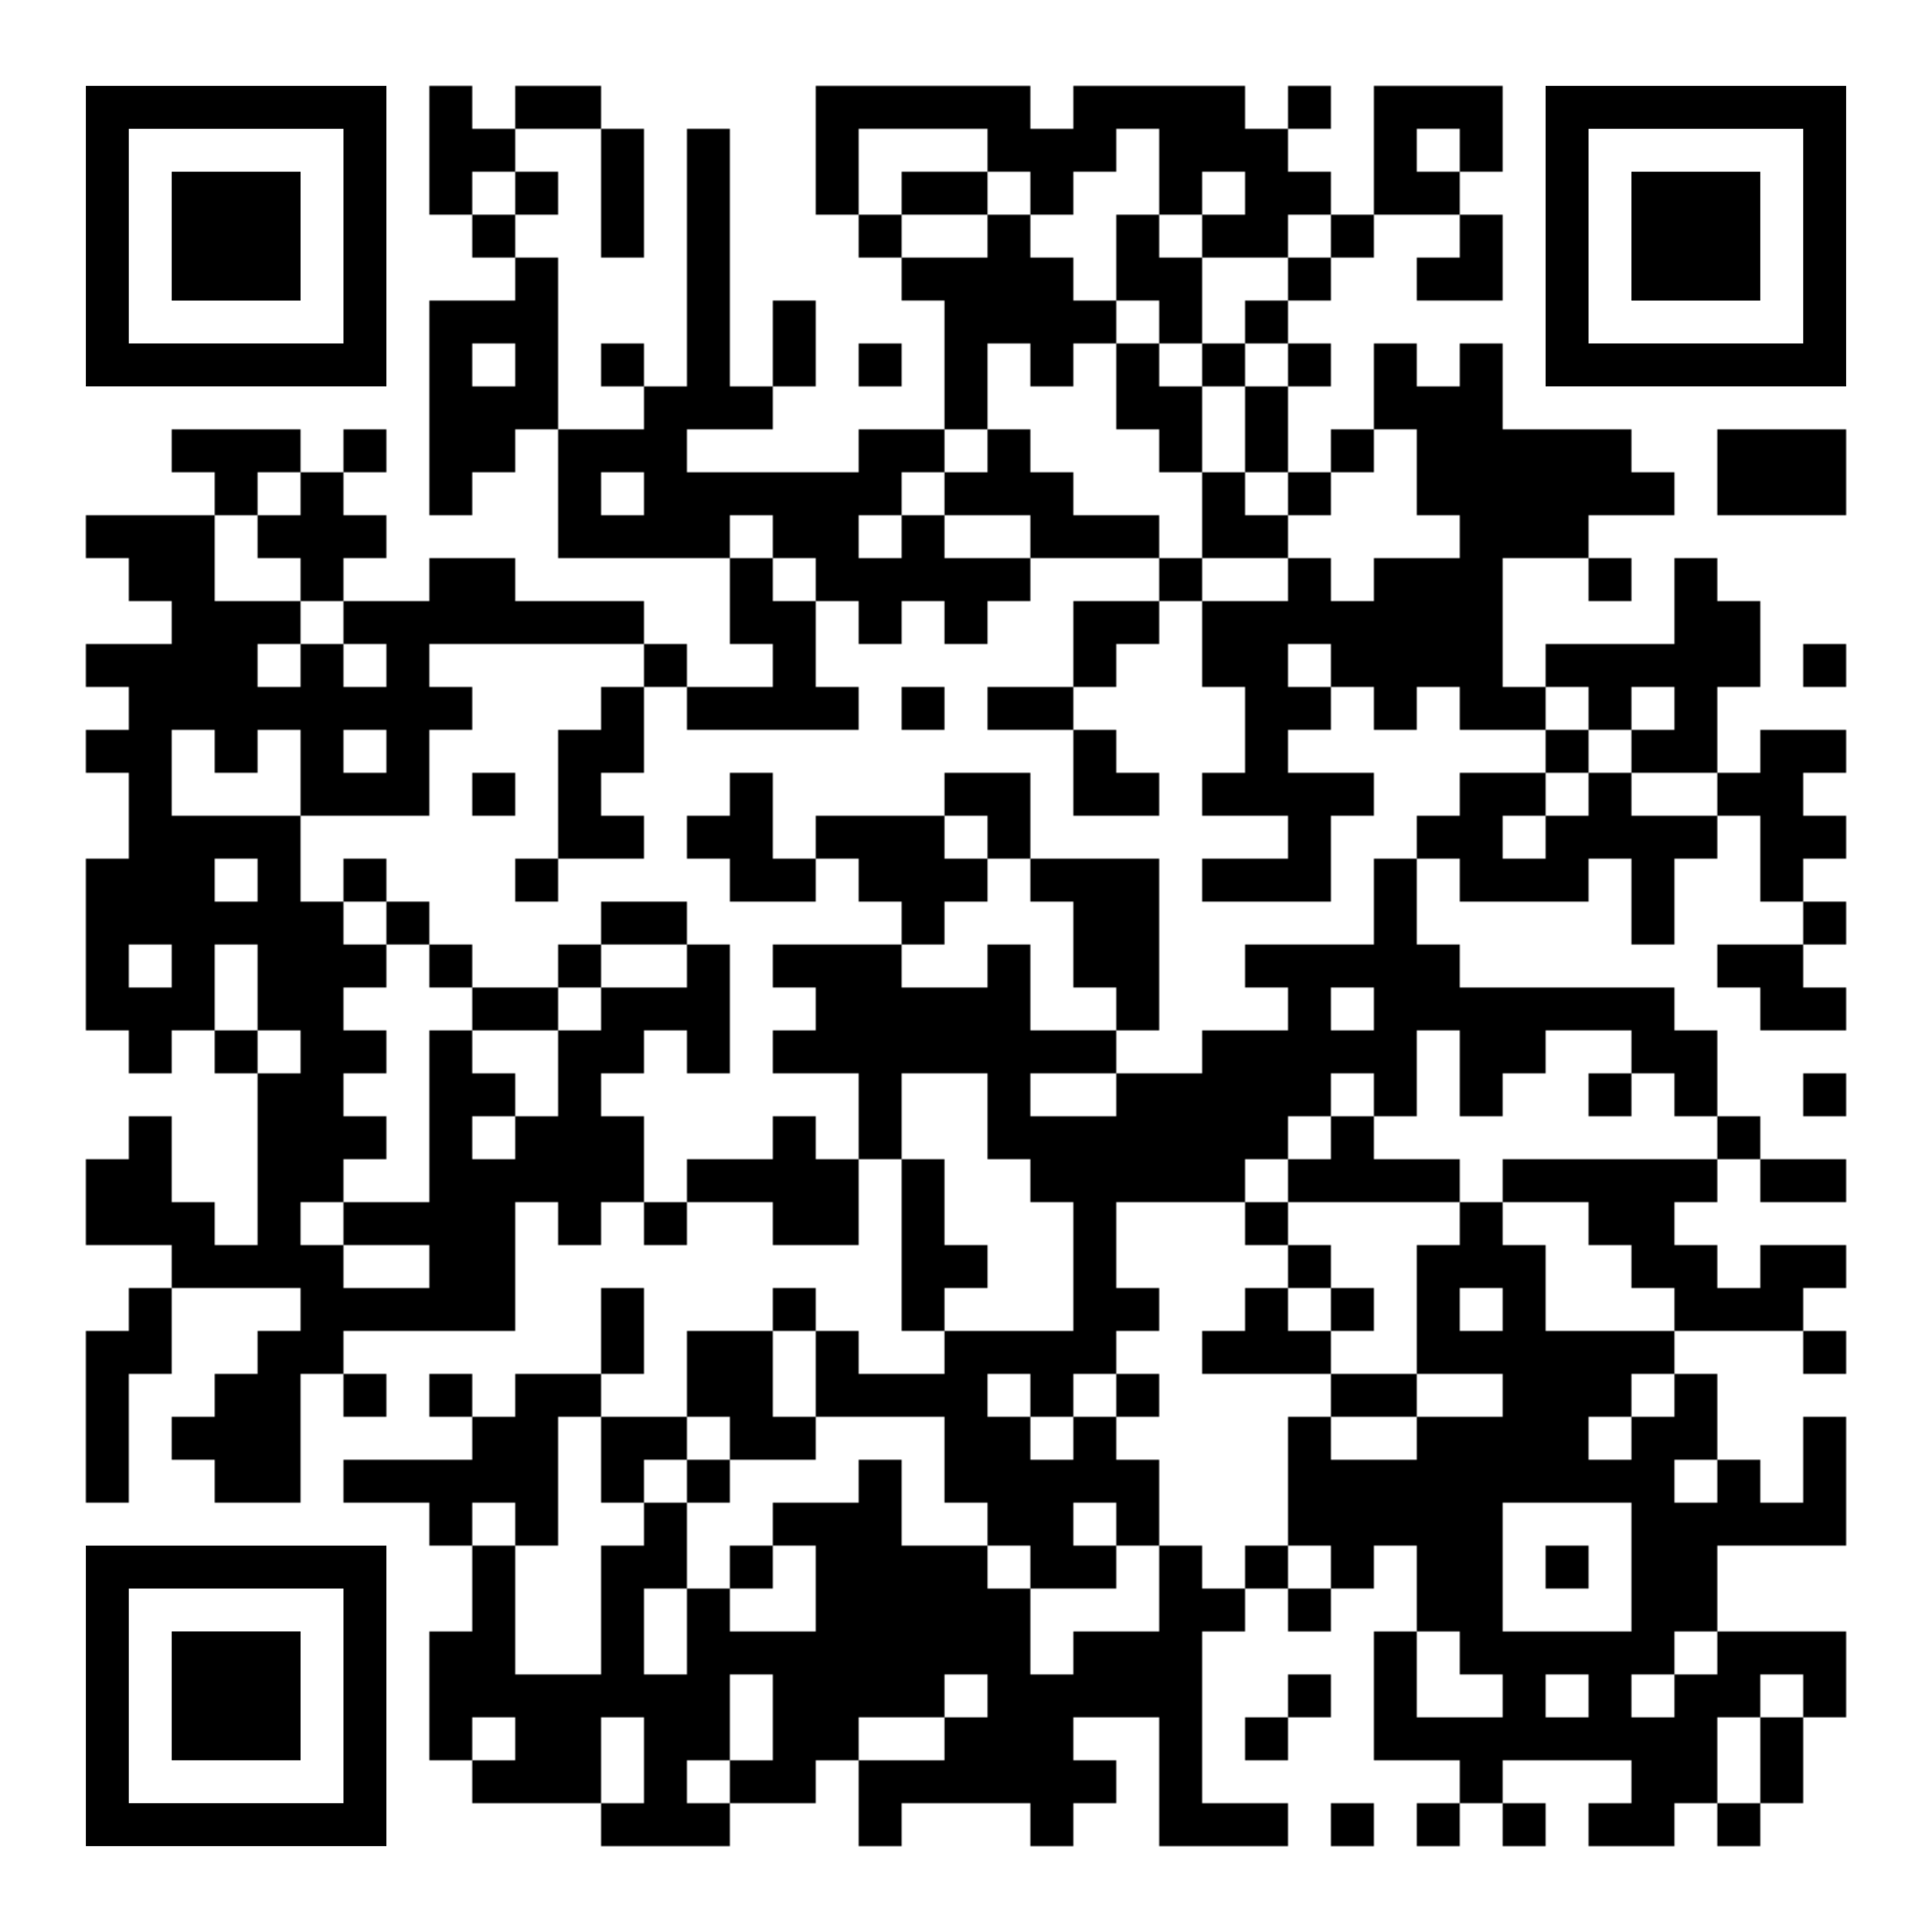 <?xml version="1.0" encoding="utf-8"?>
<!DOCTYPE svg PUBLIC "-//W3C//DTD SVG 20010904//EN" "http://www.w3.org/TR/2001/REC-SVG-20010904/DTD/svg10.dtd">
<svg xmlns="http://www.w3.org/2000/svg" xml:space="preserve" xmlns:xlink="http://www.w3.org/1999/xlink" width="990" height="990" viewBox="0 0 990 990">
<defs>
<mask id="qrmask"><g fill="#ffffff">
<g transform="translate(220,44) scale(3.667)"><rect width="6" height="6"/></g>
<g transform="translate(264,44) scale(3.667)"><rect width="6" height="6"/></g>
<g transform="translate(286,44) scale(3.667)"><rect width="6" height="6"/></g>
<g transform="translate(418,44) scale(3.667)"><rect width="6" height="6"/></g>
<g transform="translate(440,44) scale(3.667)"><rect width="6" height="6"/></g>
<g transform="translate(462,44) scale(3.667)"><rect width="6" height="6"/></g>
<g transform="translate(484,44) scale(3.667)"><rect width="6" height="6"/></g>
<g transform="translate(506,44) scale(3.667)"><rect width="6" height="6"/></g>
<g transform="translate(550,44) scale(3.667)"><rect width="6" height="6"/></g>
<g transform="translate(572,44) scale(3.667)"><rect width="6" height="6"/></g>
<g transform="translate(594,44) scale(3.667)"><rect width="6" height="6"/></g>
<g transform="translate(616,44) scale(3.667)"><rect width="6" height="6"/></g>
<g transform="translate(660,44) scale(3.667)"><rect width="6" height="6"/></g>
<g transform="translate(704,44) scale(3.667)"><rect width="6" height="6"/></g>
<g transform="translate(726,44) scale(3.667)"><rect width="6" height="6"/></g>
<g transform="translate(748,44) scale(3.667)"><rect width="6" height="6"/></g>
<g transform="translate(220,66) scale(3.667)"><rect width="6" height="6"/></g>
<g transform="translate(242,66) scale(3.667)"><rect width="6" height="6"/></g>
<g transform="translate(308,66) scale(3.667)"><rect width="6" height="6"/></g>
<g transform="translate(352,66) scale(3.667)"><rect width="6" height="6"/></g>
<g transform="translate(418,66) scale(3.667)"><rect width="6" height="6"/></g>
<g transform="translate(506,66) scale(3.667)"><rect width="6" height="6"/></g>
<g transform="translate(528,66) scale(3.667)"><rect width="6" height="6"/></g>
<g transform="translate(550,66) scale(3.667)"><rect width="6" height="6"/></g>
<g transform="translate(594,66) scale(3.667)"><rect width="6" height="6"/></g>
<g transform="translate(616,66) scale(3.667)"><rect width="6" height="6"/></g>
<g transform="translate(638,66) scale(3.667)"><rect width="6" height="6"/></g>
<g transform="translate(704,66) scale(3.667)"><rect width="6" height="6"/></g>
<g transform="translate(748,66) scale(3.667)"><rect width="6" height="6"/></g>
<g transform="translate(220,88) scale(3.667)"><rect width="6" height="6"/></g>
<g transform="translate(264,88) scale(3.667)"><rect width="6" height="6"/></g>
<g transform="translate(308,88) scale(3.667)"><rect width="6" height="6"/></g>
<g transform="translate(352,88) scale(3.667)"><rect width="6" height="6"/></g>
<g transform="translate(418,88) scale(3.667)"><rect width="6" height="6"/></g>
<g transform="translate(462,88) scale(3.667)"><rect width="6" height="6"/></g>
<g transform="translate(484,88) scale(3.667)"><rect width="6" height="6"/></g>
<g transform="translate(528,88) scale(3.667)"><rect width="6" height="6"/></g>
<g transform="translate(594,88) scale(3.667)"><rect width="6" height="6"/></g>
<g transform="translate(638,88) scale(3.667)"><rect width="6" height="6"/></g>
<g transform="translate(660,88) scale(3.667)"><rect width="6" height="6"/></g>
<g transform="translate(704,88) scale(3.667)"><rect width="6" height="6"/></g>
<g transform="translate(726,88) scale(3.667)"><rect width="6" height="6"/></g>
<g transform="translate(242,110) scale(3.667)"><rect width="6" height="6"/></g>
<g transform="translate(308,110) scale(3.667)"><rect width="6" height="6"/></g>
<g transform="translate(352,110) scale(3.667)"><rect width="6" height="6"/></g>
<g transform="translate(440,110) scale(3.667)"><rect width="6" height="6"/></g>
<g transform="translate(506,110) scale(3.667)"><rect width="6" height="6"/></g>
<g transform="translate(572,110) scale(3.667)"><rect width="6" height="6"/></g>
<g transform="translate(616,110) scale(3.667)"><rect width="6" height="6"/></g>
<g transform="translate(638,110) scale(3.667)"><rect width="6" height="6"/></g>
<g transform="translate(682,110) scale(3.667)"><rect width="6" height="6"/></g>
<g transform="translate(748,110) scale(3.667)"><rect width="6" height="6"/></g>
<g transform="translate(264,132) scale(3.667)"><rect width="6" height="6"/></g>
<g transform="translate(352,132) scale(3.667)"><rect width="6" height="6"/></g>
<g transform="translate(462,132) scale(3.667)"><rect width="6" height="6"/></g>
<g transform="translate(484,132) scale(3.667)"><rect width="6" height="6"/></g>
<g transform="translate(506,132) scale(3.667)"><rect width="6" height="6"/></g>
<g transform="translate(528,132) scale(3.667)"><rect width="6" height="6"/></g>
<g transform="translate(572,132) scale(3.667)"><rect width="6" height="6"/></g>
<g transform="translate(594,132) scale(3.667)"><rect width="6" height="6"/></g>
<g transform="translate(660,132) scale(3.667)"><rect width="6" height="6"/></g>
<g transform="translate(726,132) scale(3.667)"><rect width="6" height="6"/></g>
<g transform="translate(748,132) scale(3.667)"><rect width="6" height="6"/></g>
<g transform="translate(220,154) scale(3.667)"><rect width="6" height="6"/></g>
<g transform="translate(242,154) scale(3.667)"><rect width="6" height="6"/></g>
<g transform="translate(264,154) scale(3.667)"><rect width="6" height="6"/></g>
<g transform="translate(352,154) scale(3.667)"><rect width="6" height="6"/></g>
<g transform="translate(396,154) scale(3.667)"><rect width="6" height="6"/></g>
<g transform="translate(484,154) scale(3.667)"><rect width="6" height="6"/></g>
<g transform="translate(506,154) scale(3.667)"><rect width="6" height="6"/></g>
<g transform="translate(528,154) scale(3.667)"><rect width="6" height="6"/></g>
<g transform="translate(550,154) scale(3.667)"><rect width="6" height="6"/></g>
<g transform="translate(594,154) scale(3.667)"><rect width="6" height="6"/></g>
<g transform="translate(638,154) scale(3.667)"><rect width="6" height="6"/></g>
<g transform="translate(220,176) scale(3.667)"><rect width="6" height="6"/></g>
<g transform="translate(264,176) scale(3.667)"><rect width="6" height="6"/></g>
<g transform="translate(308,176) scale(3.667)"><rect width="6" height="6"/></g>
<g transform="translate(352,176) scale(3.667)"><rect width="6" height="6"/></g>
<g transform="translate(396,176) scale(3.667)"><rect width="6" height="6"/></g>
<g transform="translate(440,176) scale(3.667)"><rect width="6" height="6"/></g>
<g transform="translate(484,176) scale(3.667)"><rect width="6" height="6"/></g>
<g transform="translate(528,176) scale(3.667)"><rect width="6" height="6"/></g>
<g transform="translate(572,176) scale(3.667)"><rect width="6" height="6"/></g>
<g transform="translate(616,176) scale(3.667)"><rect width="6" height="6"/></g>
<g transform="translate(660,176) scale(3.667)"><rect width="6" height="6"/></g>
<g transform="translate(704,176) scale(3.667)"><rect width="6" height="6"/></g>
<g transform="translate(748,176) scale(3.667)"><rect width="6" height="6"/></g>
<g transform="translate(220,198) scale(3.667)"><rect width="6" height="6"/></g>
<g transform="translate(242,198) scale(3.667)"><rect width="6" height="6"/></g>
<g transform="translate(264,198) scale(3.667)"><rect width="6" height="6"/></g>
<g transform="translate(330,198) scale(3.667)"><rect width="6" height="6"/></g>
<g transform="translate(352,198) scale(3.667)"><rect width="6" height="6"/></g>
<g transform="translate(374,198) scale(3.667)"><rect width="6" height="6"/></g>
<g transform="translate(484,198) scale(3.667)"><rect width="6" height="6"/></g>
<g transform="translate(572,198) scale(3.667)"><rect width="6" height="6"/></g>
<g transform="translate(594,198) scale(3.667)"><rect width="6" height="6"/></g>
<g transform="translate(638,198) scale(3.667)"><rect width="6" height="6"/></g>
<g transform="translate(704,198) scale(3.667)"><rect width="6" height="6"/></g>
<g transform="translate(726,198) scale(3.667)"><rect width="6" height="6"/></g>
<g transform="translate(748,198) scale(3.667)"><rect width="6" height="6"/></g>
<g transform="translate(88,220) scale(3.667)"><rect width="6" height="6"/></g>
<g transform="translate(110,220) scale(3.667)"><rect width="6" height="6"/></g>
<g transform="translate(132,220) scale(3.667)"><rect width="6" height="6"/></g>
<g transform="translate(176,220) scale(3.667)"><rect width="6" height="6"/></g>
<g transform="translate(220,220) scale(3.667)"><rect width="6" height="6"/></g>
<g transform="translate(242,220) scale(3.667)"><rect width="6" height="6"/></g>
<g transform="translate(286,220) scale(3.667)"><rect width="6" height="6"/></g>
<g transform="translate(308,220) scale(3.667)"><rect width="6" height="6"/></g>
<g transform="translate(330,220) scale(3.667)"><rect width="6" height="6"/></g>
<g transform="translate(440,220) scale(3.667)"><rect width="6" height="6"/></g>
<g transform="translate(462,220) scale(3.667)"><rect width="6" height="6"/></g>
<g transform="translate(506,220) scale(3.667)"><rect width="6" height="6"/></g>
<g transform="translate(594,220) scale(3.667)"><rect width="6" height="6"/></g>
<g transform="translate(638,220) scale(3.667)"><rect width="6" height="6"/></g>
<g transform="translate(682,220) scale(3.667)"><rect width="6" height="6"/></g>
<g transform="translate(726,220) scale(3.667)"><rect width="6" height="6"/></g>
<g transform="translate(748,220) scale(3.667)"><rect width="6" height="6"/></g>
<g transform="translate(770,220) scale(3.667)"><rect width="6" height="6"/></g>
<g transform="translate(792,220) scale(3.667)"><rect width="6" height="6"/></g>
<g transform="translate(814,220) scale(3.667)"><rect width="6" height="6"/></g>
<g transform="translate(880,220) scale(3.667)"><rect width="6" height="6"/></g>
<g transform="translate(902,220) scale(3.667)"><rect width="6" height="6"/></g>
<g transform="translate(924,220) scale(3.667)"><rect width="6" height="6"/></g>
<g transform="translate(110,242) scale(3.667)"><rect width="6" height="6"/></g>
<g transform="translate(154,242) scale(3.667)"><rect width="6" height="6"/></g>
<g transform="translate(220,242) scale(3.667)"><rect width="6" height="6"/></g>
<g transform="translate(286,242) scale(3.667)"><rect width="6" height="6"/></g>
<g transform="translate(330,242) scale(3.667)"><rect width="6" height="6"/></g>
<g transform="translate(352,242) scale(3.667)"><rect width="6" height="6"/></g>
<g transform="translate(374,242) scale(3.667)"><rect width="6" height="6"/></g>
<g transform="translate(396,242) scale(3.667)"><rect width="6" height="6"/></g>
<g transform="translate(418,242) scale(3.667)"><rect width="6" height="6"/></g>
<g transform="translate(440,242) scale(3.667)"><rect width="6" height="6"/></g>
<g transform="translate(484,242) scale(3.667)"><rect width="6" height="6"/></g>
<g transform="translate(506,242) scale(3.667)"><rect width="6" height="6"/></g>
<g transform="translate(528,242) scale(3.667)"><rect width="6" height="6"/></g>
<g transform="translate(616,242) scale(3.667)"><rect width="6" height="6"/></g>
<g transform="translate(660,242) scale(3.667)"><rect width="6" height="6"/></g>
<g transform="translate(726,242) scale(3.667)"><rect width="6" height="6"/></g>
<g transform="translate(748,242) scale(3.667)"><rect width="6" height="6"/></g>
<g transform="translate(770,242) scale(3.667)"><rect width="6" height="6"/></g>
<g transform="translate(792,242) scale(3.667)"><rect width="6" height="6"/></g>
<g transform="translate(814,242) scale(3.667)"><rect width="6" height="6"/></g>
<g transform="translate(836,242) scale(3.667)"><rect width="6" height="6"/></g>
<g transform="translate(880,242) scale(3.667)"><rect width="6" height="6"/></g>
<g transform="translate(902,242) scale(3.667)"><rect width="6" height="6"/></g>
<g transform="translate(924,242) scale(3.667)"><rect width="6" height="6"/></g>
<g transform="translate(44,264) scale(3.667)"><rect width="6" height="6"/></g>
<g transform="translate(66,264) scale(3.667)"><rect width="6" height="6"/></g>
<g transform="translate(88,264) scale(3.667)"><rect width="6" height="6"/></g>
<g transform="translate(132,264) scale(3.667)"><rect width="6" height="6"/></g>
<g transform="translate(154,264) scale(3.667)"><rect width="6" height="6"/></g>
<g transform="translate(176,264) scale(3.667)"><rect width="6" height="6"/></g>
<g transform="translate(286,264) scale(3.667)"><rect width="6" height="6"/></g>
<g transform="translate(308,264) scale(3.667)"><rect width="6" height="6"/></g>
<g transform="translate(330,264) scale(3.667)"><rect width="6" height="6"/></g>
<g transform="translate(352,264) scale(3.667)"><rect width="6" height="6"/></g>
<g transform="translate(396,264) scale(3.667)"><rect width="6" height="6"/></g>
<g transform="translate(418,264) scale(3.667)"><rect width="6" height="6"/></g>
<g transform="translate(462,264) scale(3.667)"><rect width="6" height="6"/></g>
<g transform="translate(528,264) scale(3.667)"><rect width="6" height="6"/></g>
<g transform="translate(550,264) scale(3.667)"><rect width="6" height="6"/></g>
<g transform="translate(572,264) scale(3.667)"><rect width="6" height="6"/></g>
<g transform="translate(616,264) scale(3.667)"><rect width="6" height="6"/></g>
<g transform="translate(638,264) scale(3.667)"><rect width="6" height="6"/></g>
<g transform="translate(748,264) scale(3.667)"><rect width="6" height="6"/></g>
<g transform="translate(770,264) scale(3.667)"><rect width="6" height="6"/></g>
<g transform="translate(792,264) scale(3.667)"><rect width="6" height="6"/></g>
<g transform="translate(66,286) scale(3.667)"><rect width="6" height="6"/></g>
<g transform="translate(88,286) scale(3.667)"><rect width="6" height="6"/></g>
<g transform="translate(154,286) scale(3.667)"><rect width="6" height="6"/></g>
<g transform="translate(220,286) scale(3.667)"><rect width="6" height="6"/></g>
<g transform="translate(242,286) scale(3.667)"><rect width="6" height="6"/></g>
<g transform="translate(374,286) scale(3.667)"><rect width="6" height="6"/></g>
<g transform="translate(418,286) scale(3.667)"><rect width="6" height="6"/></g>
<g transform="translate(440,286) scale(3.667)"><rect width="6" height="6"/></g>
<g transform="translate(462,286) scale(3.667)"><rect width="6" height="6"/></g>
<g transform="translate(484,286) scale(3.667)"><rect width="6" height="6"/></g>
<g transform="translate(506,286) scale(3.667)"><rect width="6" height="6"/></g>
<g transform="translate(594,286) scale(3.667)"><rect width="6" height="6"/></g>
<g transform="translate(660,286) scale(3.667)"><rect width="6" height="6"/></g>
<g transform="translate(704,286) scale(3.667)"><rect width="6" height="6"/></g>
<g transform="translate(726,286) scale(3.667)"><rect width="6" height="6"/></g>
<g transform="translate(748,286) scale(3.667)"><rect width="6" height="6"/></g>
<g transform="translate(814,286) scale(3.667)"><rect width="6" height="6"/></g>
<g transform="translate(858,286) scale(3.667)"><rect width="6" height="6"/></g>
<g transform="translate(88,308) scale(3.667)"><rect width="6" height="6"/></g>
<g transform="translate(110,308) scale(3.667)"><rect width="6" height="6"/></g>
<g transform="translate(132,308) scale(3.667)"><rect width="6" height="6"/></g>
<g transform="translate(176,308) scale(3.667)"><rect width="6" height="6"/></g>
<g transform="translate(198,308) scale(3.667)"><rect width="6" height="6"/></g>
<g transform="translate(220,308) scale(3.667)"><rect width="6" height="6"/></g>
<g transform="translate(242,308) scale(3.667)"><rect width="6" height="6"/></g>
<g transform="translate(264,308) scale(3.667)"><rect width="6" height="6"/></g>
<g transform="translate(286,308) scale(3.667)"><rect width="6" height="6"/></g>
<g transform="translate(308,308) scale(3.667)"><rect width="6" height="6"/></g>
<g transform="translate(374,308) scale(3.667)"><rect width="6" height="6"/></g>
<g transform="translate(396,308) scale(3.667)"><rect width="6" height="6"/></g>
<g transform="translate(440,308) scale(3.667)"><rect width="6" height="6"/></g>
<g transform="translate(484,308) scale(3.667)"><rect width="6" height="6"/></g>
<g transform="translate(550,308) scale(3.667)"><rect width="6" height="6"/></g>
<g transform="translate(572,308) scale(3.667)"><rect width="6" height="6"/></g>
<g transform="translate(616,308) scale(3.667)"><rect width="6" height="6"/></g>
<g transform="translate(638,308) scale(3.667)"><rect width="6" height="6"/></g>
<g transform="translate(660,308) scale(3.667)"><rect width="6" height="6"/></g>
<g transform="translate(682,308) scale(3.667)"><rect width="6" height="6"/></g>
<g transform="translate(704,308) scale(3.667)"><rect width="6" height="6"/></g>
<g transform="translate(726,308) scale(3.667)"><rect width="6" height="6"/></g>
<g transform="translate(748,308) scale(3.667)"><rect width="6" height="6"/></g>
<g transform="translate(858,308) scale(3.667)"><rect width="6" height="6"/></g>
<g transform="translate(880,308) scale(3.667)"><rect width="6" height="6"/></g>
<g transform="translate(44,330) scale(3.667)"><rect width="6" height="6"/></g>
<g transform="translate(66,330) scale(3.667)"><rect width="6" height="6"/></g>
<g transform="translate(88,330) scale(3.667)"><rect width="6" height="6"/></g>
<g transform="translate(110,330) scale(3.667)"><rect width="6" height="6"/></g>
<g transform="translate(154,330) scale(3.667)"><rect width="6" height="6"/></g>
<g transform="translate(198,330) scale(3.667)"><rect width="6" height="6"/></g>
<g transform="translate(330,330) scale(3.667)"><rect width="6" height="6"/></g>
<g transform="translate(396,330) scale(3.667)"><rect width="6" height="6"/></g>
<g transform="translate(550,330) scale(3.667)"><rect width="6" height="6"/></g>
<g transform="translate(616,330) scale(3.667)"><rect width="6" height="6"/></g>
<g transform="translate(638,330) scale(3.667)"><rect width="6" height="6"/></g>
<g transform="translate(682,330) scale(3.667)"><rect width="6" height="6"/></g>
<g transform="translate(704,330) scale(3.667)"><rect width="6" height="6"/></g>
<g transform="translate(726,330) scale(3.667)"><rect width="6" height="6"/></g>
<g transform="translate(748,330) scale(3.667)"><rect width="6" height="6"/></g>
<g transform="translate(792,330) scale(3.667)"><rect width="6" height="6"/></g>
<g transform="translate(814,330) scale(3.667)"><rect width="6" height="6"/></g>
<g transform="translate(836,330) scale(3.667)"><rect width="6" height="6"/></g>
<g transform="translate(858,330) scale(3.667)"><rect width="6" height="6"/></g>
<g transform="translate(880,330) scale(3.667)"><rect width="6" height="6"/></g>
<g transform="translate(924,330) scale(3.667)"><rect width="6" height="6"/></g>
<g transform="translate(66,352) scale(3.667)"><rect width="6" height="6"/></g>
<g transform="translate(88,352) scale(3.667)"><rect width="6" height="6"/></g>
<g transform="translate(110,352) scale(3.667)"><rect width="6" height="6"/></g>
<g transform="translate(132,352) scale(3.667)"><rect width="6" height="6"/></g>
<g transform="translate(154,352) scale(3.667)"><rect width="6" height="6"/></g>
<g transform="translate(176,352) scale(3.667)"><rect width="6" height="6"/></g>
<g transform="translate(198,352) scale(3.667)"><rect width="6" height="6"/></g>
<g transform="translate(220,352) scale(3.667)"><rect width="6" height="6"/></g>
<g transform="translate(308,352) scale(3.667)"><rect width="6" height="6"/></g>
<g transform="translate(352,352) scale(3.667)"><rect width="6" height="6"/></g>
<g transform="translate(374,352) scale(3.667)"><rect width="6" height="6"/></g>
<g transform="translate(396,352) scale(3.667)"><rect width="6" height="6"/></g>
<g transform="translate(418,352) scale(3.667)"><rect width="6" height="6"/></g>
<g transform="translate(462,352) scale(3.667)"><rect width="6" height="6"/></g>
<g transform="translate(506,352) scale(3.667)"><rect width="6" height="6"/></g>
<g transform="translate(528,352) scale(3.667)"><rect width="6" height="6"/></g>
<g transform="translate(638,352) scale(3.667)"><rect width="6" height="6"/></g>
<g transform="translate(660,352) scale(3.667)"><rect width="6" height="6"/></g>
<g transform="translate(704,352) scale(3.667)"><rect width="6" height="6"/></g>
<g transform="translate(748,352) scale(3.667)"><rect width="6" height="6"/></g>
<g transform="translate(770,352) scale(3.667)"><rect width="6" height="6"/></g>
<g transform="translate(814,352) scale(3.667)"><rect width="6" height="6"/></g>
<g transform="translate(858,352) scale(3.667)"><rect width="6" height="6"/></g>
<g transform="translate(44,374) scale(3.667)"><rect width="6" height="6"/></g>
<g transform="translate(66,374) scale(3.667)"><rect width="6" height="6"/></g>
<g transform="translate(110,374) scale(3.667)"><rect width="6" height="6"/></g>
<g transform="translate(154,374) scale(3.667)"><rect width="6" height="6"/></g>
<g transform="translate(198,374) scale(3.667)"><rect width="6" height="6"/></g>
<g transform="translate(286,374) scale(3.667)"><rect width="6" height="6"/></g>
<g transform="translate(308,374) scale(3.667)"><rect width="6" height="6"/></g>
<g transform="translate(550,374) scale(3.667)"><rect width="6" height="6"/></g>
<g transform="translate(638,374) scale(3.667)"><rect width="6" height="6"/></g>
<g transform="translate(792,374) scale(3.667)"><rect width="6" height="6"/></g>
<g transform="translate(836,374) scale(3.667)"><rect width="6" height="6"/></g>
<g transform="translate(858,374) scale(3.667)"><rect width="6" height="6"/></g>
<g transform="translate(902,374) scale(3.667)"><rect width="6" height="6"/></g>
<g transform="translate(924,374) scale(3.667)"><rect width="6" height="6"/></g>
<g transform="translate(66,396) scale(3.667)"><rect width="6" height="6"/></g>
<g transform="translate(154,396) scale(3.667)"><rect width="6" height="6"/></g>
<g transform="translate(176,396) scale(3.667)"><rect width="6" height="6"/></g>
<g transform="translate(198,396) scale(3.667)"><rect width="6" height="6"/></g>
<g transform="translate(242,396) scale(3.667)"><rect width="6" height="6"/></g>
<g transform="translate(286,396) scale(3.667)"><rect width="6" height="6"/></g>
<g transform="translate(374,396) scale(3.667)"><rect width="6" height="6"/></g>
<g transform="translate(484,396) scale(3.667)"><rect width="6" height="6"/></g>
<g transform="translate(506,396) scale(3.667)"><rect width="6" height="6"/></g>
<g transform="translate(550,396) scale(3.667)"><rect width="6" height="6"/></g>
<g transform="translate(572,396) scale(3.667)"><rect width="6" height="6"/></g>
<g transform="translate(616,396) scale(3.667)"><rect width="6" height="6"/></g>
<g transform="translate(638,396) scale(3.667)"><rect width="6" height="6"/></g>
<g transform="translate(660,396) scale(3.667)"><rect width="6" height="6"/></g>
<g transform="translate(682,396) scale(3.667)"><rect width="6" height="6"/></g>
<g transform="translate(748,396) scale(3.667)"><rect width="6" height="6"/></g>
<g transform="translate(770,396) scale(3.667)"><rect width="6" height="6"/></g>
<g transform="translate(814,396) scale(3.667)"><rect width="6" height="6"/></g>
<g transform="translate(880,396) scale(3.667)"><rect width="6" height="6"/></g>
<g transform="translate(902,396) scale(3.667)"><rect width="6" height="6"/></g>
<g transform="translate(66,418) scale(3.667)"><rect width="6" height="6"/></g>
<g transform="translate(88,418) scale(3.667)"><rect width="6" height="6"/></g>
<g transform="translate(110,418) scale(3.667)"><rect width="6" height="6"/></g>
<g transform="translate(132,418) scale(3.667)"><rect width="6" height="6"/></g>
<g transform="translate(286,418) scale(3.667)"><rect width="6" height="6"/></g>
<g transform="translate(308,418) scale(3.667)"><rect width="6" height="6"/></g>
<g transform="translate(352,418) scale(3.667)"><rect width="6" height="6"/></g>
<g transform="translate(374,418) scale(3.667)"><rect width="6" height="6"/></g>
<g transform="translate(418,418) scale(3.667)"><rect width="6" height="6"/></g>
<g transform="translate(440,418) scale(3.667)"><rect width="6" height="6"/></g>
<g transform="translate(462,418) scale(3.667)"><rect width="6" height="6"/></g>
<g transform="translate(506,418) scale(3.667)"><rect width="6" height="6"/></g>
<g transform="translate(660,418) scale(3.667)"><rect width="6" height="6"/></g>
<g transform="translate(726,418) scale(3.667)"><rect width="6" height="6"/></g>
<g transform="translate(748,418) scale(3.667)"><rect width="6" height="6"/></g>
<g transform="translate(792,418) scale(3.667)"><rect width="6" height="6"/></g>
<g transform="translate(814,418) scale(3.667)"><rect width="6" height="6"/></g>
<g transform="translate(836,418) scale(3.667)"><rect width="6" height="6"/></g>
<g transform="translate(858,418) scale(3.667)"><rect width="6" height="6"/></g>
<g transform="translate(902,418) scale(3.667)"><rect width="6" height="6"/></g>
<g transform="translate(924,418) scale(3.667)"><rect width="6" height="6"/></g>
<g transform="translate(44,440) scale(3.667)"><rect width="6" height="6"/></g>
<g transform="translate(66,440) scale(3.667)"><rect width="6" height="6"/></g>
<g transform="translate(88,440) scale(3.667)"><rect width="6" height="6"/></g>
<g transform="translate(132,440) scale(3.667)"><rect width="6" height="6"/></g>
<g transform="translate(176,440) scale(3.667)"><rect width="6" height="6"/></g>
<g transform="translate(264,440) scale(3.667)"><rect width="6" height="6"/></g>
<g transform="translate(374,440) scale(3.667)"><rect width="6" height="6"/></g>
<g transform="translate(396,440) scale(3.667)"><rect width="6" height="6"/></g>
<g transform="translate(440,440) scale(3.667)"><rect width="6" height="6"/></g>
<g transform="translate(462,440) scale(3.667)"><rect width="6" height="6"/></g>
<g transform="translate(484,440) scale(3.667)"><rect width="6" height="6"/></g>
<g transform="translate(528,440) scale(3.667)"><rect width="6" height="6"/></g>
<g transform="translate(550,440) scale(3.667)"><rect width="6" height="6"/></g>
<g transform="translate(572,440) scale(3.667)"><rect width="6" height="6"/></g>
<g transform="translate(616,440) scale(3.667)"><rect width="6" height="6"/></g>
<g transform="translate(638,440) scale(3.667)"><rect width="6" height="6"/></g>
<g transform="translate(660,440) scale(3.667)"><rect width="6" height="6"/></g>
<g transform="translate(704,440) scale(3.667)"><rect width="6" height="6"/></g>
<g transform="translate(748,440) scale(3.667)"><rect width="6" height="6"/></g>
<g transform="translate(770,440) scale(3.667)"><rect width="6" height="6"/></g>
<g transform="translate(792,440) scale(3.667)"><rect width="6" height="6"/></g>
<g transform="translate(836,440) scale(3.667)"><rect width="6" height="6"/></g>
<g transform="translate(902,440) scale(3.667)"><rect width="6" height="6"/></g>
<g transform="translate(44,462) scale(3.667)"><rect width="6" height="6"/></g>
<g transform="translate(66,462) scale(3.667)"><rect width="6" height="6"/></g>
<g transform="translate(88,462) scale(3.667)"><rect width="6" height="6"/></g>
<g transform="translate(110,462) scale(3.667)"><rect width="6" height="6"/></g>
<g transform="translate(132,462) scale(3.667)"><rect width="6" height="6"/></g>
<g transform="translate(154,462) scale(3.667)"><rect width="6" height="6"/></g>
<g transform="translate(198,462) scale(3.667)"><rect width="6" height="6"/></g>
<g transform="translate(308,462) scale(3.667)"><rect width="6" height="6"/></g>
<g transform="translate(330,462) scale(3.667)"><rect width="6" height="6"/></g>
<g transform="translate(462,462) scale(3.667)"><rect width="6" height="6"/></g>
<g transform="translate(550,462) scale(3.667)"><rect width="6" height="6"/></g>
<g transform="translate(572,462) scale(3.667)"><rect width="6" height="6"/></g>
<g transform="translate(704,462) scale(3.667)"><rect width="6" height="6"/></g>
<g transform="translate(836,462) scale(3.667)"><rect width="6" height="6"/></g>
<g transform="translate(924,462) scale(3.667)"><rect width="6" height="6"/></g>
<g transform="translate(44,484) scale(3.667)"><rect width="6" height="6"/></g>
<g transform="translate(88,484) scale(3.667)"><rect width="6" height="6"/></g>
<g transform="translate(132,484) scale(3.667)"><rect width="6" height="6"/></g>
<g transform="translate(154,484) scale(3.667)"><rect width="6" height="6"/></g>
<g transform="translate(176,484) scale(3.667)"><rect width="6" height="6"/></g>
<g transform="translate(220,484) scale(3.667)"><rect width="6" height="6"/></g>
<g transform="translate(286,484) scale(3.667)"><rect width="6" height="6"/></g>
<g transform="translate(352,484) scale(3.667)"><rect width="6" height="6"/></g>
<g transform="translate(396,484) scale(3.667)"><rect width="6" height="6"/></g>
<g transform="translate(418,484) scale(3.667)"><rect width="6" height="6"/></g>
<g transform="translate(440,484) scale(3.667)"><rect width="6" height="6"/></g>
<g transform="translate(506,484) scale(3.667)"><rect width="6" height="6"/></g>
<g transform="translate(550,484) scale(3.667)"><rect width="6" height="6"/></g>
<g transform="translate(572,484) scale(3.667)"><rect width="6" height="6"/></g>
<g transform="translate(638,484) scale(3.667)"><rect width="6" height="6"/></g>
<g transform="translate(660,484) scale(3.667)"><rect width="6" height="6"/></g>
<g transform="translate(682,484) scale(3.667)"><rect width="6" height="6"/></g>
<g transform="translate(704,484) scale(3.667)"><rect width="6" height="6"/></g>
<g transform="translate(726,484) scale(3.667)"><rect width="6" height="6"/></g>
<g transform="translate(880,484) scale(3.667)"><rect width="6" height="6"/></g>
<g transform="translate(902,484) scale(3.667)"><rect width="6" height="6"/></g>
<g transform="translate(44,506) scale(3.667)"><rect width="6" height="6"/></g>
<g transform="translate(66,506) scale(3.667)"><rect width="6" height="6"/></g>
<g transform="translate(88,506) scale(3.667)"><rect width="6" height="6"/></g>
<g transform="translate(132,506) scale(3.667)"><rect width="6" height="6"/></g>
<g transform="translate(154,506) scale(3.667)"><rect width="6" height="6"/></g>
<g transform="translate(242,506) scale(3.667)"><rect width="6" height="6"/></g>
<g transform="translate(264,506) scale(3.667)"><rect width="6" height="6"/></g>
<g transform="translate(308,506) scale(3.667)"><rect width="6" height="6"/></g>
<g transform="translate(330,506) scale(3.667)"><rect width="6" height="6"/></g>
<g transform="translate(352,506) scale(3.667)"><rect width="6" height="6"/></g>
<g transform="translate(418,506) scale(3.667)"><rect width="6" height="6"/></g>
<g transform="translate(440,506) scale(3.667)"><rect width="6" height="6"/></g>
<g transform="translate(462,506) scale(3.667)"><rect width="6" height="6"/></g>
<g transform="translate(484,506) scale(3.667)"><rect width="6" height="6"/></g>
<g transform="translate(506,506) scale(3.667)"><rect width="6" height="6"/></g>
<g transform="translate(572,506) scale(3.667)"><rect width="6" height="6"/></g>
<g transform="translate(660,506) scale(3.667)"><rect width="6" height="6"/></g>
<g transform="translate(704,506) scale(3.667)"><rect width="6" height="6"/></g>
<g transform="translate(726,506) scale(3.667)"><rect width="6" height="6"/></g>
<g transform="translate(748,506) scale(3.667)"><rect width="6" height="6"/></g>
<g transform="translate(770,506) scale(3.667)"><rect width="6" height="6"/></g>
<g transform="translate(792,506) scale(3.667)"><rect width="6" height="6"/></g>
<g transform="translate(814,506) scale(3.667)"><rect width="6" height="6"/></g>
<g transform="translate(836,506) scale(3.667)"><rect width="6" height="6"/></g>
<g transform="translate(902,506) scale(3.667)"><rect width="6" height="6"/></g>
<g transform="translate(924,506) scale(3.667)"><rect width="6" height="6"/></g>
<g transform="translate(66,528) scale(3.667)"><rect width="6" height="6"/></g>
<g transform="translate(110,528) scale(3.667)"><rect width="6" height="6"/></g>
<g transform="translate(154,528) scale(3.667)"><rect width="6" height="6"/></g>
<g transform="translate(176,528) scale(3.667)"><rect width="6" height="6"/></g>
<g transform="translate(220,528) scale(3.667)"><rect width="6" height="6"/></g>
<g transform="translate(286,528) scale(3.667)"><rect width="6" height="6"/></g>
<g transform="translate(308,528) scale(3.667)"><rect width="6" height="6"/></g>
<g transform="translate(352,528) scale(3.667)"><rect width="6" height="6"/></g>
<g transform="translate(396,528) scale(3.667)"><rect width="6" height="6"/></g>
<g transform="translate(418,528) scale(3.667)"><rect width="6" height="6"/></g>
<g transform="translate(440,528) scale(3.667)"><rect width="6" height="6"/></g>
<g transform="translate(462,528) scale(3.667)"><rect width="6" height="6"/></g>
<g transform="translate(484,528) scale(3.667)"><rect width="6" height="6"/></g>
<g transform="translate(506,528) scale(3.667)"><rect width="6" height="6"/></g>
<g transform="translate(528,528) scale(3.667)"><rect width="6" height="6"/></g>
<g transform="translate(550,528) scale(3.667)"><rect width="6" height="6"/></g>
<g transform="translate(616,528) scale(3.667)"><rect width="6" height="6"/></g>
<g transform="translate(638,528) scale(3.667)"><rect width="6" height="6"/></g>
<g transform="translate(660,528) scale(3.667)"><rect width="6" height="6"/></g>
<g transform="translate(682,528) scale(3.667)"><rect width="6" height="6"/></g>
<g transform="translate(704,528) scale(3.667)"><rect width="6" height="6"/></g>
<g transform="translate(748,528) scale(3.667)"><rect width="6" height="6"/></g>
<g transform="translate(770,528) scale(3.667)"><rect width="6" height="6"/></g>
<g transform="translate(836,528) scale(3.667)"><rect width="6" height="6"/></g>
<g transform="translate(858,528) scale(3.667)"><rect width="6" height="6"/></g>
<g transform="translate(132,550) scale(3.667)"><rect width="6" height="6"/></g>
<g transform="translate(154,550) scale(3.667)"><rect width="6" height="6"/></g>
<g transform="translate(220,550) scale(3.667)"><rect width="6" height="6"/></g>
<g transform="translate(242,550) scale(3.667)"><rect width="6" height="6"/></g>
<g transform="translate(286,550) scale(3.667)"><rect width="6" height="6"/></g>
<g transform="translate(440,550) scale(3.667)"><rect width="6" height="6"/></g>
<g transform="translate(506,550) scale(3.667)"><rect width="6" height="6"/></g>
<g transform="translate(572,550) scale(3.667)"><rect width="6" height="6"/></g>
<g transform="translate(594,550) scale(3.667)"><rect width="6" height="6"/></g>
<g transform="translate(616,550) scale(3.667)"><rect width="6" height="6"/></g>
<g transform="translate(638,550) scale(3.667)"><rect width="6" height="6"/></g>
<g transform="translate(660,550) scale(3.667)"><rect width="6" height="6"/></g>
<g transform="translate(704,550) scale(3.667)"><rect width="6" height="6"/></g>
<g transform="translate(748,550) scale(3.667)"><rect width="6" height="6"/></g>
<g transform="translate(814,550) scale(3.667)"><rect width="6" height="6"/></g>
<g transform="translate(858,550) scale(3.667)"><rect width="6" height="6"/></g>
<g transform="translate(924,550) scale(3.667)"><rect width="6" height="6"/></g>
<g transform="translate(66,572) scale(3.667)"><rect width="6" height="6"/></g>
<g transform="translate(132,572) scale(3.667)"><rect width="6" height="6"/></g>
<g transform="translate(154,572) scale(3.667)"><rect width="6" height="6"/></g>
<g transform="translate(176,572) scale(3.667)"><rect width="6" height="6"/></g>
<g transform="translate(220,572) scale(3.667)"><rect width="6" height="6"/></g>
<g transform="translate(264,572) scale(3.667)"><rect width="6" height="6"/></g>
<g transform="translate(286,572) scale(3.667)"><rect width="6" height="6"/></g>
<g transform="translate(308,572) scale(3.667)"><rect width="6" height="6"/></g>
<g transform="translate(396,572) scale(3.667)"><rect width="6" height="6"/></g>
<g transform="translate(440,572) scale(3.667)"><rect width="6" height="6"/></g>
<g transform="translate(506,572) scale(3.667)"><rect width="6" height="6"/></g>
<g transform="translate(528,572) scale(3.667)"><rect width="6" height="6"/></g>
<g transform="translate(550,572) scale(3.667)"><rect width="6" height="6"/></g>
<g transform="translate(572,572) scale(3.667)"><rect width="6" height="6"/></g>
<g transform="translate(594,572) scale(3.667)"><rect width="6" height="6"/></g>
<g transform="translate(616,572) scale(3.667)"><rect width="6" height="6"/></g>
<g transform="translate(638,572) scale(3.667)"><rect width="6" height="6"/></g>
<g transform="translate(682,572) scale(3.667)"><rect width="6" height="6"/></g>
<g transform="translate(880,572) scale(3.667)"><rect width="6" height="6"/></g>
<g transform="translate(44,594) scale(3.667)"><rect width="6" height="6"/></g>
<g transform="translate(66,594) scale(3.667)"><rect width="6" height="6"/></g>
<g transform="translate(132,594) scale(3.667)"><rect width="6" height="6"/></g>
<g transform="translate(154,594) scale(3.667)"><rect width="6" height="6"/></g>
<g transform="translate(220,594) scale(3.667)"><rect width="6" height="6"/></g>
<g transform="translate(242,594) scale(3.667)"><rect width="6" height="6"/></g>
<g transform="translate(264,594) scale(3.667)"><rect width="6" height="6"/></g>
<g transform="translate(286,594) scale(3.667)"><rect width="6" height="6"/></g>
<g transform="translate(308,594) scale(3.667)"><rect width="6" height="6"/></g>
<g transform="translate(352,594) scale(3.667)"><rect width="6" height="6"/></g>
<g transform="translate(374,594) scale(3.667)"><rect width="6" height="6"/></g>
<g transform="translate(396,594) scale(3.667)"><rect width="6" height="6"/></g>
<g transform="translate(418,594) scale(3.667)"><rect width="6" height="6"/></g>
<g transform="translate(462,594) scale(3.667)"><rect width="6" height="6"/></g>
<g transform="translate(528,594) scale(3.667)"><rect width="6" height="6"/></g>
<g transform="translate(550,594) scale(3.667)"><rect width="6" height="6"/></g>
<g transform="translate(572,594) scale(3.667)"><rect width="6" height="6"/></g>
<g transform="translate(594,594) scale(3.667)"><rect width="6" height="6"/></g>
<g transform="translate(616,594) scale(3.667)"><rect width="6" height="6"/></g>
<g transform="translate(660,594) scale(3.667)"><rect width="6" height="6"/></g>
<g transform="translate(682,594) scale(3.667)"><rect width="6" height="6"/></g>
<g transform="translate(704,594) scale(3.667)"><rect width="6" height="6"/></g>
<g transform="translate(726,594) scale(3.667)"><rect width="6" height="6"/></g>
<g transform="translate(770,594) scale(3.667)"><rect width="6" height="6"/></g>
<g transform="translate(792,594) scale(3.667)"><rect width="6" height="6"/></g>
<g transform="translate(814,594) scale(3.667)"><rect width="6" height="6"/></g>
<g transform="translate(836,594) scale(3.667)"><rect width="6" height="6"/></g>
<g transform="translate(858,594) scale(3.667)"><rect width="6" height="6"/></g>
<g transform="translate(902,594) scale(3.667)"><rect width="6" height="6"/></g>
<g transform="translate(924,594) scale(3.667)"><rect width="6" height="6"/></g>
<g transform="translate(44,616) scale(3.667)"><rect width="6" height="6"/></g>
<g transform="translate(66,616) scale(3.667)"><rect width="6" height="6"/></g>
<g transform="translate(88,616) scale(3.667)"><rect width="6" height="6"/></g>
<g transform="translate(132,616) scale(3.667)"><rect width="6" height="6"/></g>
<g transform="translate(176,616) scale(3.667)"><rect width="6" height="6"/></g>
<g transform="translate(198,616) scale(3.667)"><rect width="6" height="6"/></g>
<g transform="translate(220,616) scale(3.667)"><rect width="6" height="6"/></g>
<g transform="translate(242,616) scale(3.667)"><rect width="6" height="6"/></g>
<g transform="translate(286,616) scale(3.667)"><rect width="6" height="6"/></g>
<g transform="translate(330,616) scale(3.667)"><rect width="6" height="6"/></g>
<g transform="translate(396,616) scale(3.667)"><rect width="6" height="6"/></g>
<g transform="translate(418,616) scale(3.667)"><rect width="6" height="6"/></g>
<g transform="translate(462,616) scale(3.667)"><rect width="6" height="6"/></g>
<g transform="translate(550,616) scale(3.667)"><rect width="6" height="6"/></g>
<g transform="translate(638,616) scale(3.667)"><rect width="6" height="6"/></g>
<g transform="translate(748,616) scale(3.667)"><rect width="6" height="6"/></g>
<g transform="translate(814,616) scale(3.667)"><rect width="6" height="6"/></g>
<g transform="translate(836,616) scale(3.667)"><rect width="6" height="6"/></g>
<g transform="translate(88,638) scale(3.667)"><rect width="6" height="6"/></g>
<g transform="translate(110,638) scale(3.667)"><rect width="6" height="6"/></g>
<g transform="translate(132,638) scale(3.667)"><rect width="6" height="6"/></g>
<g transform="translate(154,638) scale(3.667)"><rect width="6" height="6"/></g>
<g transform="translate(220,638) scale(3.667)"><rect width="6" height="6"/></g>
<g transform="translate(242,638) scale(3.667)"><rect width="6" height="6"/></g>
<g transform="translate(462,638) scale(3.667)"><rect width="6" height="6"/></g>
<g transform="translate(484,638) scale(3.667)"><rect width="6" height="6"/></g>
<g transform="translate(550,638) scale(3.667)"><rect width="6" height="6"/></g>
<g transform="translate(660,638) scale(3.667)"><rect width="6" height="6"/></g>
<g transform="translate(726,638) scale(3.667)"><rect width="6" height="6"/></g>
<g transform="translate(748,638) scale(3.667)"><rect width="6" height="6"/></g>
<g transform="translate(770,638) scale(3.667)"><rect width="6" height="6"/></g>
<g transform="translate(836,638) scale(3.667)"><rect width="6" height="6"/></g>
<g transform="translate(858,638) scale(3.667)"><rect width="6" height="6"/></g>
<g transform="translate(902,638) scale(3.667)"><rect width="6" height="6"/></g>
<g transform="translate(924,638) scale(3.667)"><rect width="6" height="6"/></g>
<g transform="translate(66,660) scale(3.667)"><rect width="6" height="6"/></g>
<g transform="translate(154,660) scale(3.667)"><rect width="6" height="6"/></g>
<g transform="translate(176,660) scale(3.667)"><rect width="6" height="6"/></g>
<g transform="translate(198,660) scale(3.667)"><rect width="6" height="6"/></g>
<g transform="translate(220,660) scale(3.667)"><rect width="6" height="6"/></g>
<g transform="translate(242,660) scale(3.667)"><rect width="6" height="6"/></g>
<g transform="translate(308,660) scale(3.667)"><rect width="6" height="6"/></g>
<g transform="translate(396,660) scale(3.667)"><rect width="6" height="6"/></g>
<g transform="translate(462,660) scale(3.667)"><rect width="6" height="6"/></g>
<g transform="translate(550,660) scale(3.667)"><rect width="6" height="6"/></g>
<g transform="translate(572,660) scale(3.667)"><rect width="6" height="6"/></g>
<g transform="translate(638,660) scale(3.667)"><rect width="6" height="6"/></g>
<g transform="translate(682,660) scale(3.667)"><rect width="6" height="6"/></g>
<g transform="translate(726,660) scale(3.667)"><rect width="6" height="6"/></g>
<g transform="translate(770,660) scale(3.667)"><rect width="6" height="6"/></g>
<g transform="translate(858,660) scale(3.667)"><rect width="6" height="6"/></g>
<g transform="translate(880,660) scale(3.667)"><rect width="6" height="6"/></g>
<g transform="translate(902,660) scale(3.667)"><rect width="6" height="6"/></g>
<g transform="translate(44,682) scale(3.667)"><rect width="6" height="6"/></g>
<g transform="translate(66,682) scale(3.667)"><rect width="6" height="6"/></g>
<g transform="translate(132,682) scale(3.667)"><rect width="6" height="6"/></g>
<g transform="translate(154,682) scale(3.667)"><rect width="6" height="6"/></g>
<g transform="translate(308,682) scale(3.667)"><rect width="6" height="6"/></g>
<g transform="translate(352,682) scale(3.667)"><rect width="6" height="6"/></g>
<g transform="translate(374,682) scale(3.667)"><rect width="6" height="6"/></g>
<g transform="translate(418,682) scale(3.667)"><rect width="6" height="6"/></g>
<g transform="translate(484,682) scale(3.667)"><rect width="6" height="6"/></g>
<g transform="translate(506,682) scale(3.667)"><rect width="6" height="6"/></g>
<g transform="translate(528,682) scale(3.667)"><rect width="6" height="6"/></g>
<g transform="translate(550,682) scale(3.667)"><rect width="6" height="6"/></g>
<g transform="translate(616,682) scale(3.667)"><rect width="6" height="6"/></g>
<g transform="translate(638,682) scale(3.667)"><rect width="6" height="6"/></g>
<g transform="translate(660,682) scale(3.667)"><rect width="6" height="6"/></g>
<g transform="translate(726,682) scale(3.667)"><rect width="6" height="6"/></g>
<g transform="translate(748,682) scale(3.667)"><rect width="6" height="6"/></g>
<g transform="translate(770,682) scale(3.667)"><rect width="6" height="6"/></g>
<g transform="translate(792,682) scale(3.667)"><rect width="6" height="6"/></g>
<g transform="translate(814,682) scale(3.667)"><rect width="6" height="6"/></g>
<g transform="translate(836,682) scale(3.667)"><rect width="6" height="6"/></g>
<g transform="translate(924,682) scale(3.667)"><rect width="6" height="6"/></g>
<g transform="translate(44,704) scale(3.667)"><rect width="6" height="6"/></g>
<g transform="translate(110,704) scale(3.667)"><rect width="6" height="6"/></g>
<g transform="translate(132,704) scale(3.667)"><rect width="6" height="6"/></g>
<g transform="translate(176,704) scale(3.667)"><rect width="6" height="6"/></g>
<g transform="translate(220,704) scale(3.667)"><rect width="6" height="6"/></g>
<g transform="translate(264,704) scale(3.667)"><rect width="6" height="6"/></g>
<g transform="translate(286,704) scale(3.667)"><rect width="6" height="6"/></g>
<g transform="translate(352,704) scale(3.667)"><rect width="6" height="6"/></g>
<g transform="translate(374,704) scale(3.667)"><rect width="6" height="6"/></g>
<g transform="translate(418,704) scale(3.667)"><rect width="6" height="6"/></g>
<g transform="translate(440,704) scale(3.667)"><rect width="6" height="6"/></g>
<g transform="translate(462,704) scale(3.667)"><rect width="6" height="6"/></g>
<g transform="translate(484,704) scale(3.667)"><rect width="6" height="6"/></g>
<g transform="translate(528,704) scale(3.667)"><rect width="6" height="6"/></g>
<g transform="translate(572,704) scale(3.667)"><rect width="6" height="6"/></g>
<g transform="translate(682,704) scale(3.667)"><rect width="6" height="6"/></g>
<g transform="translate(704,704) scale(3.667)"><rect width="6" height="6"/></g>
<g transform="translate(770,704) scale(3.667)"><rect width="6" height="6"/></g>
<g transform="translate(792,704) scale(3.667)"><rect width="6" height="6"/></g>
<g transform="translate(814,704) scale(3.667)"><rect width="6" height="6"/></g>
<g transform="translate(858,704) scale(3.667)"><rect width="6" height="6"/></g>
<g transform="translate(44,726) scale(3.667)"><rect width="6" height="6"/></g>
<g transform="translate(88,726) scale(3.667)"><rect width="6" height="6"/></g>
<g transform="translate(110,726) scale(3.667)"><rect width="6" height="6"/></g>
<g transform="translate(132,726) scale(3.667)"><rect width="6" height="6"/></g>
<g transform="translate(242,726) scale(3.667)"><rect width="6" height="6"/></g>
<g transform="translate(264,726) scale(3.667)"><rect width="6" height="6"/></g>
<g transform="translate(308,726) scale(3.667)"><rect width="6" height="6"/></g>
<g transform="translate(330,726) scale(3.667)"><rect width="6" height="6"/></g>
<g transform="translate(374,726) scale(3.667)"><rect width="6" height="6"/></g>
<g transform="translate(396,726) scale(3.667)"><rect width="6" height="6"/></g>
<g transform="translate(484,726) scale(3.667)"><rect width="6" height="6"/></g>
<g transform="translate(506,726) scale(3.667)"><rect width="6" height="6"/></g>
<g transform="translate(550,726) scale(3.667)"><rect width="6" height="6"/></g>
<g transform="translate(660,726) scale(3.667)"><rect width="6" height="6"/></g>
<g transform="translate(726,726) scale(3.667)"><rect width="6" height="6"/></g>
<g transform="translate(748,726) scale(3.667)"><rect width="6" height="6"/></g>
<g transform="translate(770,726) scale(3.667)"><rect width="6" height="6"/></g>
<g transform="translate(792,726) scale(3.667)"><rect width="6" height="6"/></g>
<g transform="translate(836,726) scale(3.667)"><rect width="6" height="6"/></g>
<g transform="translate(858,726) scale(3.667)"><rect width="6" height="6"/></g>
<g transform="translate(924,726) scale(3.667)"><rect width="6" height="6"/></g>
<g transform="translate(44,748) scale(3.667)"><rect width="6" height="6"/></g>
<g transform="translate(110,748) scale(3.667)"><rect width="6" height="6"/></g>
<g transform="translate(132,748) scale(3.667)"><rect width="6" height="6"/></g>
<g transform="translate(176,748) scale(3.667)"><rect width="6" height="6"/></g>
<g transform="translate(198,748) scale(3.667)"><rect width="6" height="6"/></g>
<g transform="translate(220,748) scale(3.667)"><rect width="6" height="6"/></g>
<g transform="translate(242,748) scale(3.667)"><rect width="6" height="6"/></g>
<g transform="translate(264,748) scale(3.667)"><rect width="6" height="6"/></g>
<g transform="translate(308,748) scale(3.667)"><rect width="6" height="6"/></g>
<g transform="translate(352,748) scale(3.667)"><rect width="6" height="6"/></g>
<g transform="translate(440,748) scale(3.667)"><rect width="6" height="6"/></g>
<g transform="translate(484,748) scale(3.667)"><rect width="6" height="6"/></g>
<g transform="translate(506,748) scale(3.667)"><rect width="6" height="6"/></g>
<g transform="translate(528,748) scale(3.667)"><rect width="6" height="6"/></g>
<g transform="translate(550,748) scale(3.667)"><rect width="6" height="6"/></g>
<g transform="translate(572,748) scale(3.667)"><rect width="6" height="6"/></g>
<g transform="translate(660,748) scale(3.667)"><rect width="6" height="6"/></g>
<g transform="translate(682,748) scale(3.667)"><rect width="6" height="6"/></g>
<g transform="translate(704,748) scale(3.667)"><rect width="6" height="6"/></g>
<g transform="translate(726,748) scale(3.667)"><rect width="6" height="6"/></g>
<g transform="translate(748,748) scale(3.667)"><rect width="6" height="6"/></g>
<g transform="translate(770,748) scale(3.667)"><rect width="6" height="6"/></g>
<g transform="translate(792,748) scale(3.667)"><rect width="6" height="6"/></g>
<g transform="translate(814,748) scale(3.667)"><rect width="6" height="6"/></g>
<g transform="translate(836,748) scale(3.667)"><rect width="6" height="6"/></g>
<g transform="translate(880,748) scale(3.667)"><rect width="6" height="6"/></g>
<g transform="translate(924,748) scale(3.667)"><rect width="6" height="6"/></g>
<g transform="translate(220,770) scale(3.667)"><rect width="6" height="6"/></g>
<g transform="translate(264,770) scale(3.667)"><rect width="6" height="6"/></g>
<g transform="translate(330,770) scale(3.667)"><rect width="6" height="6"/></g>
<g transform="translate(396,770) scale(3.667)"><rect width="6" height="6"/></g>
<g transform="translate(418,770) scale(3.667)"><rect width="6" height="6"/></g>
<g transform="translate(440,770) scale(3.667)"><rect width="6" height="6"/></g>
<g transform="translate(506,770) scale(3.667)"><rect width="6" height="6"/></g>
<g transform="translate(528,770) scale(3.667)"><rect width="6" height="6"/></g>
<g transform="translate(572,770) scale(3.667)"><rect width="6" height="6"/></g>
<g transform="translate(660,770) scale(3.667)"><rect width="6" height="6"/></g>
<g transform="translate(682,770) scale(3.667)"><rect width="6" height="6"/></g>
<g transform="translate(704,770) scale(3.667)"><rect width="6" height="6"/></g>
<g transform="translate(726,770) scale(3.667)"><rect width="6" height="6"/></g>
<g transform="translate(748,770) scale(3.667)"><rect width="6" height="6"/></g>
<g transform="translate(836,770) scale(3.667)"><rect width="6" height="6"/></g>
<g transform="translate(858,770) scale(3.667)"><rect width="6" height="6"/></g>
<g transform="translate(880,770) scale(3.667)"><rect width="6" height="6"/></g>
<g transform="translate(902,770) scale(3.667)"><rect width="6" height="6"/></g>
<g transform="translate(924,770) scale(3.667)"><rect width="6" height="6"/></g>
<g transform="translate(242,792) scale(3.667)"><rect width="6" height="6"/></g>
<g transform="translate(308,792) scale(3.667)"><rect width="6" height="6"/></g>
<g transform="translate(330,792) scale(3.667)"><rect width="6" height="6"/></g>
<g transform="translate(374,792) scale(3.667)"><rect width="6" height="6"/></g>
<g transform="translate(418,792) scale(3.667)"><rect width="6" height="6"/></g>
<g transform="translate(440,792) scale(3.667)"><rect width="6" height="6"/></g>
<g transform="translate(462,792) scale(3.667)"><rect width="6" height="6"/></g>
<g transform="translate(484,792) scale(3.667)"><rect width="6" height="6"/></g>
<g transform="translate(528,792) scale(3.667)"><rect width="6" height="6"/></g>
<g transform="translate(550,792) scale(3.667)"><rect width="6" height="6"/></g>
<g transform="translate(594,792) scale(3.667)"><rect width="6" height="6"/></g>
<g transform="translate(638,792) scale(3.667)"><rect width="6" height="6"/></g>
<g transform="translate(682,792) scale(3.667)"><rect width="6" height="6"/></g>
<g transform="translate(726,792) scale(3.667)"><rect width="6" height="6"/></g>
<g transform="translate(748,792) scale(3.667)"><rect width="6" height="6"/></g>
<g transform="translate(792,792) scale(3.667)"><rect width="6" height="6"/></g>
<g transform="translate(836,792) scale(3.667)"><rect width="6" height="6"/></g>
<g transform="translate(858,792) scale(3.667)"><rect width="6" height="6"/></g>
<g transform="translate(242,814) scale(3.667)"><rect width="6" height="6"/></g>
<g transform="translate(308,814) scale(3.667)"><rect width="6" height="6"/></g>
<g transform="translate(352,814) scale(3.667)"><rect width="6" height="6"/></g>
<g transform="translate(418,814) scale(3.667)"><rect width="6" height="6"/></g>
<g transform="translate(440,814) scale(3.667)"><rect width="6" height="6"/></g>
<g transform="translate(462,814) scale(3.667)"><rect width="6" height="6"/></g>
<g transform="translate(484,814) scale(3.667)"><rect width="6" height="6"/></g>
<g transform="translate(506,814) scale(3.667)"><rect width="6" height="6"/></g>
<g transform="translate(594,814) scale(3.667)"><rect width="6" height="6"/></g>
<g transform="translate(616,814) scale(3.667)"><rect width="6" height="6"/></g>
<g transform="translate(660,814) scale(3.667)"><rect width="6" height="6"/></g>
<g transform="translate(726,814) scale(3.667)"><rect width="6" height="6"/></g>
<g transform="translate(748,814) scale(3.667)"><rect width="6" height="6"/></g>
<g transform="translate(836,814) scale(3.667)"><rect width="6" height="6"/></g>
<g transform="translate(858,814) scale(3.667)"><rect width="6" height="6"/></g>
<g transform="translate(220,836) scale(3.667)"><rect width="6" height="6"/></g>
<g transform="translate(242,836) scale(3.667)"><rect width="6" height="6"/></g>
<g transform="translate(308,836) scale(3.667)"><rect width="6" height="6"/></g>
<g transform="translate(352,836) scale(3.667)"><rect width="6" height="6"/></g>
<g transform="translate(374,836) scale(3.667)"><rect width="6" height="6"/></g>
<g transform="translate(396,836) scale(3.667)"><rect width="6" height="6"/></g>
<g transform="translate(418,836) scale(3.667)"><rect width="6" height="6"/></g>
<g transform="translate(440,836) scale(3.667)"><rect width="6" height="6"/></g>
<g transform="translate(462,836) scale(3.667)"><rect width="6" height="6"/></g>
<g transform="translate(484,836) scale(3.667)"><rect width="6" height="6"/></g>
<g transform="translate(506,836) scale(3.667)"><rect width="6" height="6"/></g>
<g transform="translate(550,836) scale(3.667)"><rect width="6" height="6"/></g>
<g transform="translate(572,836) scale(3.667)"><rect width="6" height="6"/></g>
<g transform="translate(594,836) scale(3.667)"><rect width="6" height="6"/></g>
<g transform="translate(704,836) scale(3.667)"><rect width="6" height="6"/></g>
<g transform="translate(748,836) scale(3.667)"><rect width="6" height="6"/></g>
<g transform="translate(770,836) scale(3.667)"><rect width="6" height="6"/></g>
<g transform="translate(792,836) scale(3.667)"><rect width="6" height="6"/></g>
<g transform="translate(814,836) scale(3.667)"><rect width="6" height="6"/></g>
<g transform="translate(836,836) scale(3.667)"><rect width="6" height="6"/></g>
<g transform="translate(880,836) scale(3.667)"><rect width="6" height="6"/></g>
<g transform="translate(902,836) scale(3.667)"><rect width="6" height="6"/></g>
<g transform="translate(924,836) scale(3.667)"><rect width="6" height="6"/></g>
<g transform="translate(220,858) scale(3.667)"><rect width="6" height="6"/></g>
<g transform="translate(242,858) scale(3.667)"><rect width="6" height="6"/></g>
<g transform="translate(264,858) scale(3.667)"><rect width="6" height="6"/></g>
<g transform="translate(286,858) scale(3.667)"><rect width="6" height="6"/></g>
<g transform="translate(308,858) scale(3.667)"><rect width="6" height="6"/></g>
<g transform="translate(330,858) scale(3.667)"><rect width="6" height="6"/></g>
<g transform="translate(352,858) scale(3.667)"><rect width="6" height="6"/></g>
<g transform="translate(396,858) scale(3.667)"><rect width="6" height="6"/></g>
<g transform="translate(418,858) scale(3.667)"><rect width="6" height="6"/></g>
<g transform="translate(440,858) scale(3.667)"><rect width="6" height="6"/></g>
<g transform="translate(462,858) scale(3.667)"><rect width="6" height="6"/></g>
<g transform="translate(506,858) scale(3.667)"><rect width="6" height="6"/></g>
<g transform="translate(528,858) scale(3.667)"><rect width="6" height="6"/></g>
<g transform="translate(550,858) scale(3.667)"><rect width="6" height="6"/></g>
<g transform="translate(572,858) scale(3.667)"><rect width="6" height="6"/></g>
<g transform="translate(594,858) scale(3.667)"><rect width="6" height="6"/></g>
<g transform="translate(660,858) scale(3.667)"><rect width="6" height="6"/></g>
<g transform="translate(704,858) scale(3.667)"><rect width="6" height="6"/></g>
<g transform="translate(770,858) scale(3.667)"><rect width="6" height="6"/></g>
<g transform="translate(814,858) scale(3.667)"><rect width="6" height="6"/></g>
<g transform="translate(858,858) scale(3.667)"><rect width="6" height="6"/></g>
<g transform="translate(880,858) scale(3.667)"><rect width="6" height="6"/></g>
<g transform="translate(924,858) scale(3.667)"><rect width="6" height="6"/></g>
<g transform="translate(220,880) scale(3.667)"><rect width="6" height="6"/></g>
<g transform="translate(264,880) scale(3.667)"><rect width="6" height="6"/></g>
<g transform="translate(286,880) scale(3.667)"><rect width="6" height="6"/></g>
<g transform="translate(330,880) scale(3.667)"><rect width="6" height="6"/></g>
<g transform="translate(352,880) scale(3.667)"><rect width="6" height="6"/></g>
<g transform="translate(396,880) scale(3.667)"><rect width="6" height="6"/></g>
<g transform="translate(418,880) scale(3.667)"><rect width="6" height="6"/></g>
<g transform="translate(484,880) scale(3.667)"><rect width="6" height="6"/></g>
<g transform="translate(506,880) scale(3.667)"><rect width="6" height="6"/></g>
<g transform="translate(528,880) scale(3.667)"><rect width="6" height="6"/></g>
<g transform="translate(594,880) scale(3.667)"><rect width="6" height="6"/></g>
<g transform="translate(638,880) scale(3.667)"><rect width="6" height="6"/></g>
<g transform="translate(704,880) scale(3.667)"><rect width="6" height="6"/></g>
<g transform="translate(726,880) scale(3.667)"><rect width="6" height="6"/></g>
<g transform="translate(748,880) scale(3.667)"><rect width="6" height="6"/></g>
<g transform="translate(770,880) scale(3.667)"><rect width="6" height="6"/></g>
<g transform="translate(792,880) scale(3.667)"><rect width="6" height="6"/></g>
<g transform="translate(814,880) scale(3.667)"><rect width="6" height="6"/></g>
<g transform="translate(836,880) scale(3.667)"><rect width="6" height="6"/></g>
<g transform="translate(858,880) scale(3.667)"><rect width="6" height="6"/></g>
<g transform="translate(902,880) scale(3.667)"><rect width="6" height="6"/></g>
<g transform="translate(242,902) scale(3.667)"><rect width="6" height="6"/></g>
<g transform="translate(264,902) scale(3.667)"><rect width="6" height="6"/></g>
<g transform="translate(286,902) scale(3.667)"><rect width="6" height="6"/></g>
<g transform="translate(330,902) scale(3.667)"><rect width="6" height="6"/></g>
<g transform="translate(374,902) scale(3.667)"><rect width="6" height="6"/></g>
<g transform="translate(396,902) scale(3.667)"><rect width="6" height="6"/></g>
<g transform="translate(440,902) scale(3.667)"><rect width="6" height="6"/></g>
<g transform="translate(462,902) scale(3.667)"><rect width="6" height="6"/></g>
<g transform="translate(484,902) scale(3.667)"><rect width="6" height="6"/></g>
<g transform="translate(506,902) scale(3.667)"><rect width="6" height="6"/></g>
<g transform="translate(528,902) scale(3.667)"><rect width="6" height="6"/></g>
<g transform="translate(550,902) scale(3.667)"><rect width="6" height="6"/></g>
<g transform="translate(594,902) scale(3.667)"><rect width="6" height="6"/></g>
<g transform="translate(748,902) scale(3.667)"><rect width="6" height="6"/></g>
<g transform="translate(836,902) scale(3.667)"><rect width="6" height="6"/></g>
<g transform="translate(858,902) scale(3.667)"><rect width="6" height="6"/></g>
<g transform="translate(902,902) scale(3.667)"><rect width="6" height="6"/></g>
<g transform="translate(308,924) scale(3.667)"><rect width="6" height="6"/></g>
<g transform="translate(330,924) scale(3.667)"><rect width="6" height="6"/></g>
<g transform="translate(352,924) scale(3.667)"><rect width="6" height="6"/></g>
<g transform="translate(440,924) scale(3.667)"><rect width="6" height="6"/></g>
<g transform="translate(528,924) scale(3.667)"><rect width="6" height="6"/></g>
<g transform="translate(594,924) scale(3.667)"><rect width="6" height="6"/></g>
<g transform="translate(616,924) scale(3.667)"><rect width="6" height="6"/></g>
<g transform="translate(638,924) scale(3.667)"><rect width="6" height="6"/></g>
<g transform="translate(682,924) scale(3.667)"><rect width="6" height="6"/></g>
<g transform="translate(726,924) scale(3.667)"><rect width="6" height="6"/></g>
<g transform="translate(770,924) scale(3.667)"><rect width="6" height="6"/></g>
<g transform="translate(814,924) scale(3.667)"><rect width="6" height="6"/></g>
<g transform="translate(836,924) scale(3.667)"><rect width="6" height="6"/></g>
<g transform="translate(880,924) scale(3.667)"><rect width="6" height="6"/></g>
</g></mask></defs>
<rect width="990" height="990" fill="#ffffff" x="0" y="0" />
<rect x="0" y="0" width="990" height="990" mask="url(#qrmask)" fill="#000000" />
<g transform="translate(44,44)"  fill="#000000"><g transform="scale(11)"><path d="M0,0v14h14V0H0z M12,12H2V2h10V12z"/></g></g>
<g transform="translate(792,44)"  fill="#000000"><g transform="scale(11)"><path d="M0,0v14h14V0H0z M12,12H2V2h10V12z"/></g></g>
<g transform="translate(44,792)"  fill="#000000"><g transform="scale(11)"><path d="M0,0v14h14V0H0z M12,12H2V2h10V12z"/></g></g>
<g transform="translate(88,88)"  fill="#000000"><g transform="scale(11)"><rect width="6" height="6"/></g></g>
<g transform="translate(836,88)"  fill="#000000"><g transform="scale(11)"><rect width="6" height="6"/></g></g>
<g transform="translate(88,836)"  fill="#000000"><g transform="scale(11)"><rect width="6" height="6"/></g></g>
</svg>
